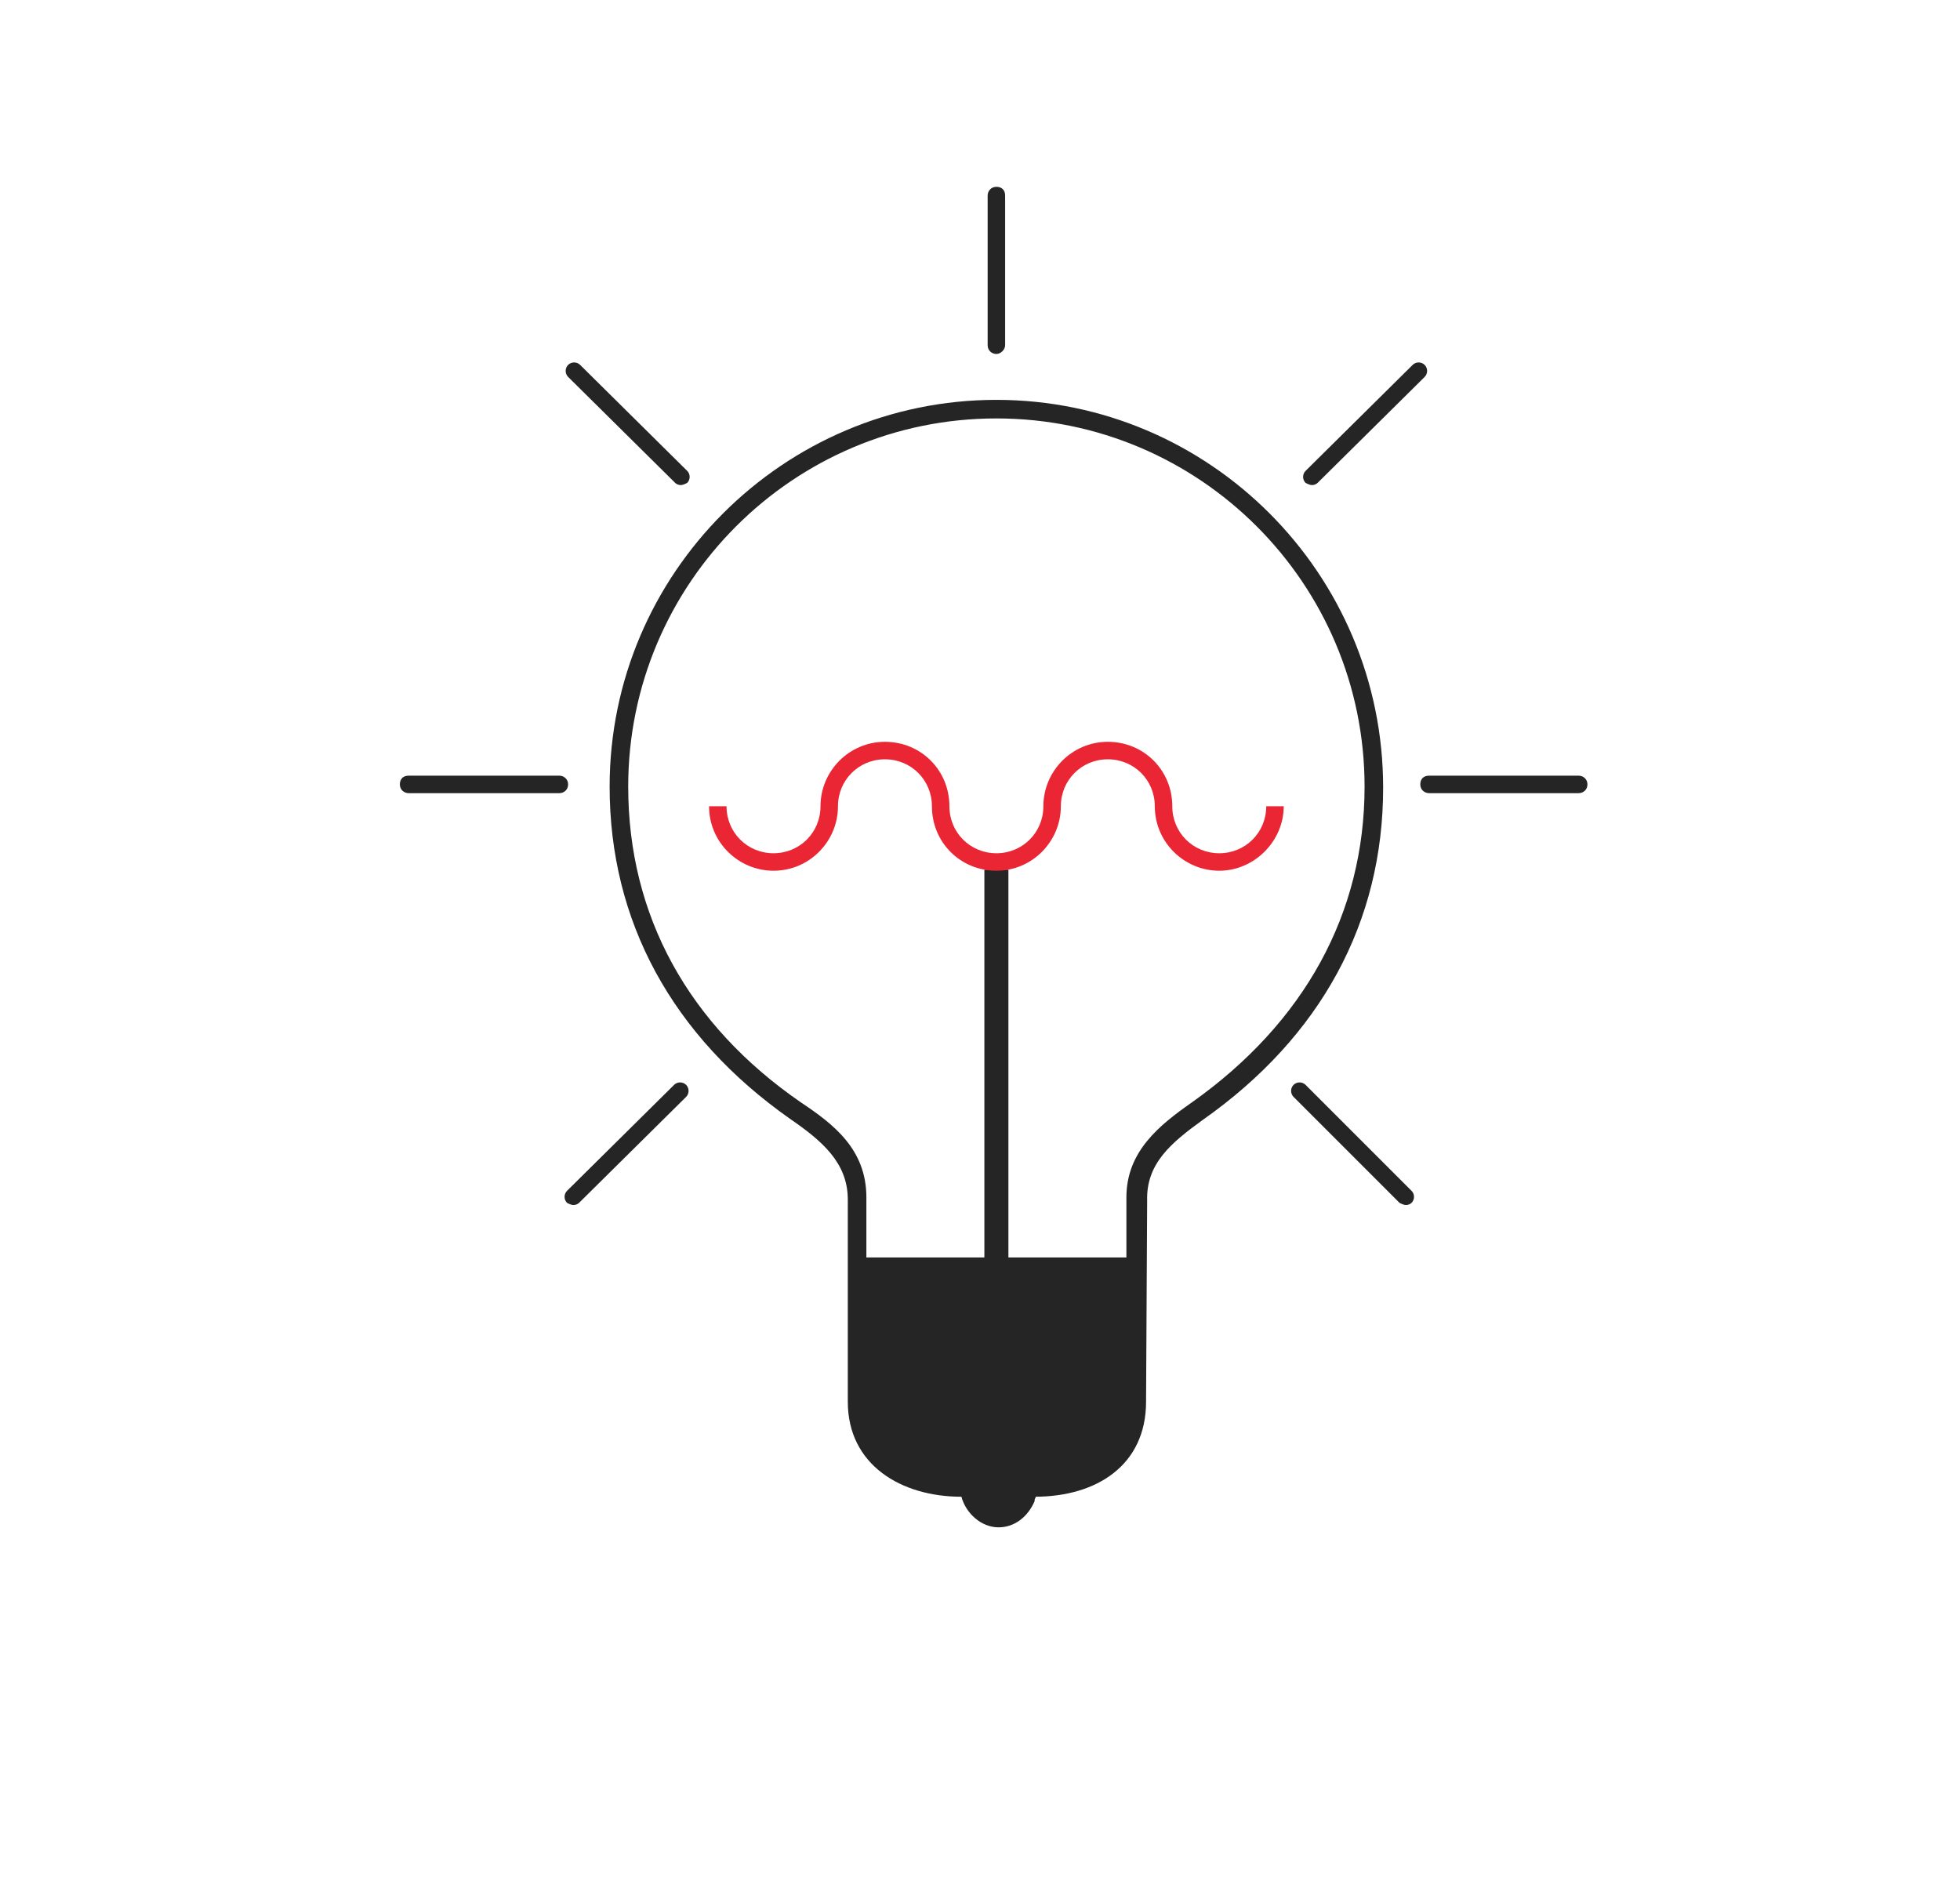 <?xml version="1.0" encoding="utf-8"?>
<!-- Generator: Adobe Illustrator 19.1.1, SVG Export Plug-In . SVG Version: 6.00 Build 0)  -->
<svg version="1.1" id="Layer_1" xmlns="http://www.w3.org/2000/svg" xmlns:xlink="http://www.w3.org/1999/xlink" x="0px" y="0px"
	 viewBox="-215 310.9 179.4 172.1" style="enable-background:new -215 310.9 179.4 172.1;" xml:space="preserve">
<style type="text/css">
	.st0{fill:#252525;}
	.st1{fill:#EA2534;}
</style>
<g>
	<path class="st0" d="M-123.8,343.3c-0.4,0-0.8-0.3-0.8-0.8v-13.7c0-0.4,0.3-0.8,0.8-0.8s0.8,0.3,0.8,0.8v13.7
		C-123,342.9-123.4,343.3-123.8,343.3z"/>
</g>
<g>
	<path class="st0" d="M-94.9,355.3c-0.2,0-0.4-0.1-0.6-0.2c-0.3-0.3-0.3-0.8,0-1.1l9.8-9.7c0.3-0.3,0.8-0.3,1.1,0
		c0.3,0.3,0.3,0.8,0,1.1l-9.8,9.7C-94.5,355.2-94.7,355.3-94.9,355.3z"/>
</g>
<g>
	<path class="st0" d="M-70.5,383.5h-13.7c-0.4,0-0.8-0.3-0.8-0.8s0.3-0.8,0.8-0.8h13.7c0.4,0,0.8,0.3,0.8,0.8
		S-70.1,383.5-70.5,383.5z"/>
</g>
<g>
	<path class="st0" d="M-152.7,355.3c-0.2,0-0.4-0.1-0.5-0.2l-9.8-9.7c-0.3-0.3-0.3-0.8,0-1.1c0.3-0.3,0.8-0.3,1.1,0l9.8,9.7
		c0.3,0.3,0.3,0.8,0,1.1C-152.3,355.2-152.5,355.3-152.7,355.3z"/>
</g>
<g>
	<g>
		<path class="st0" d="M-86.3,421.2c-0.2,0-0.4-0.1-0.6-0.2l-9.7-9.7c-0.3-0.3-0.3-0.8,0-1.1c0.3-0.3,0.8-0.3,1.1,0l9.7,9.7
			c0.3,0.3,0.3,0.8,0,1.1C-85.9,421.1-86.1,421.2-86.3,421.2z"/>
	</g>
	<g>
		<path class="st0" d="M-162.5,421.2c-0.2,0-0.4-0.1-0.6-0.2c-0.3-0.3-0.3-0.8,0-1.1l9.8-9.7c0.3-0.3,0.8-0.3,1.1,0
			c0.3,0.3,0.3,0.8,0,1.1l-9.8,9.7C-162.1,421.1-162.3,421.2-162.5,421.2z"/>
	</g>
</g>
<g>
	<path class="st0" d="M-163.8,383.5h-13.8c-0.4,0-0.8-0.3-0.8-0.8s0.3-0.8,0.8-0.8h13.8c0.4,0,0.8,0.3,0.8,0.8
		S-163.4,383.5-163.8,383.5z"/>
</g>
<g>
	<path class="st0" d="M-123.8,347.5c-19.5,0-35.4,15.9-35.4,35.4c0,12.3,5.7,22.8,16.5,30.4c2.9,2,5.3,4,5.3,7.4v14.8l0,0v3.7
		c0,5.8,4.9,8.7,10.4,8.7c0.4,1.5,1.8,2.8,3.4,2.8c1.5,0,2.7-1,3.3-2.4v-0.1c0-0.1,0.1-0.2,0.1-0.3h-0.1c5.7,0,10.2-2.9,10.2-8.7
		l0.1-18.4c-0.1-3.4,2.2-5.3,5.1-7.4c10.8-7.6,16.5-18.1,16.5-30.4C-88.4,363.4-104.3,347.5-123.8,347.5z M-111.9,420.5v5.5h-10.8
		v-35.5h-2.2V426h-10.8v-5.5c0-4.4-3-6.7-6-8.7c-10.3-7.1-15.8-17.1-15.8-28.9c0-18.6,15.1-33.7,33.7-33.7s33.7,15.1,33.7,33.7
		c0,11.6-5.5,21.6-15.8,28.9C-108.9,413.9-111.9,416.3-111.9,420.5z"/>
</g>
<g>
	<path class="st1" d="M-103.4,390.6c-3.2,0-5.9-2.6-5.9-5.9c0-2.4-1.9-4.3-4.3-4.3c-2.4,0-4.3,1.9-4.3,4.3c0,3.2-2.6,5.9-5.9,5.9
		s-5.9-2.6-5.9-5.9c0-2.4-1.9-4.3-4.3-4.3s-4.3,1.9-4.3,4.3c0,3.2-2.6,5.9-5.9,5.9c-3.2,0-5.9-2.6-5.9-5.9h1.6
		c0,2.4,1.9,4.3,4.3,4.3s4.3-1.9,4.3-4.3c0-3.2,2.6-5.9,5.9-5.9s5.9,2.6,5.9,5.9c0,2.4,1.9,4.3,4.3,4.3c2.4,0,4.3-1.9,4.3-4.3
		c0-3.2,2.6-5.9,5.9-5.9s5.9,2.6,5.9,5.9c0,2.4,1.9,4.3,4.3,4.3c2.4,0,4.3-1.9,4.3-4.3h1.6C-97.5,387.9-100.2,390.6-103.4,390.6z"/>
</g>
</svg>
